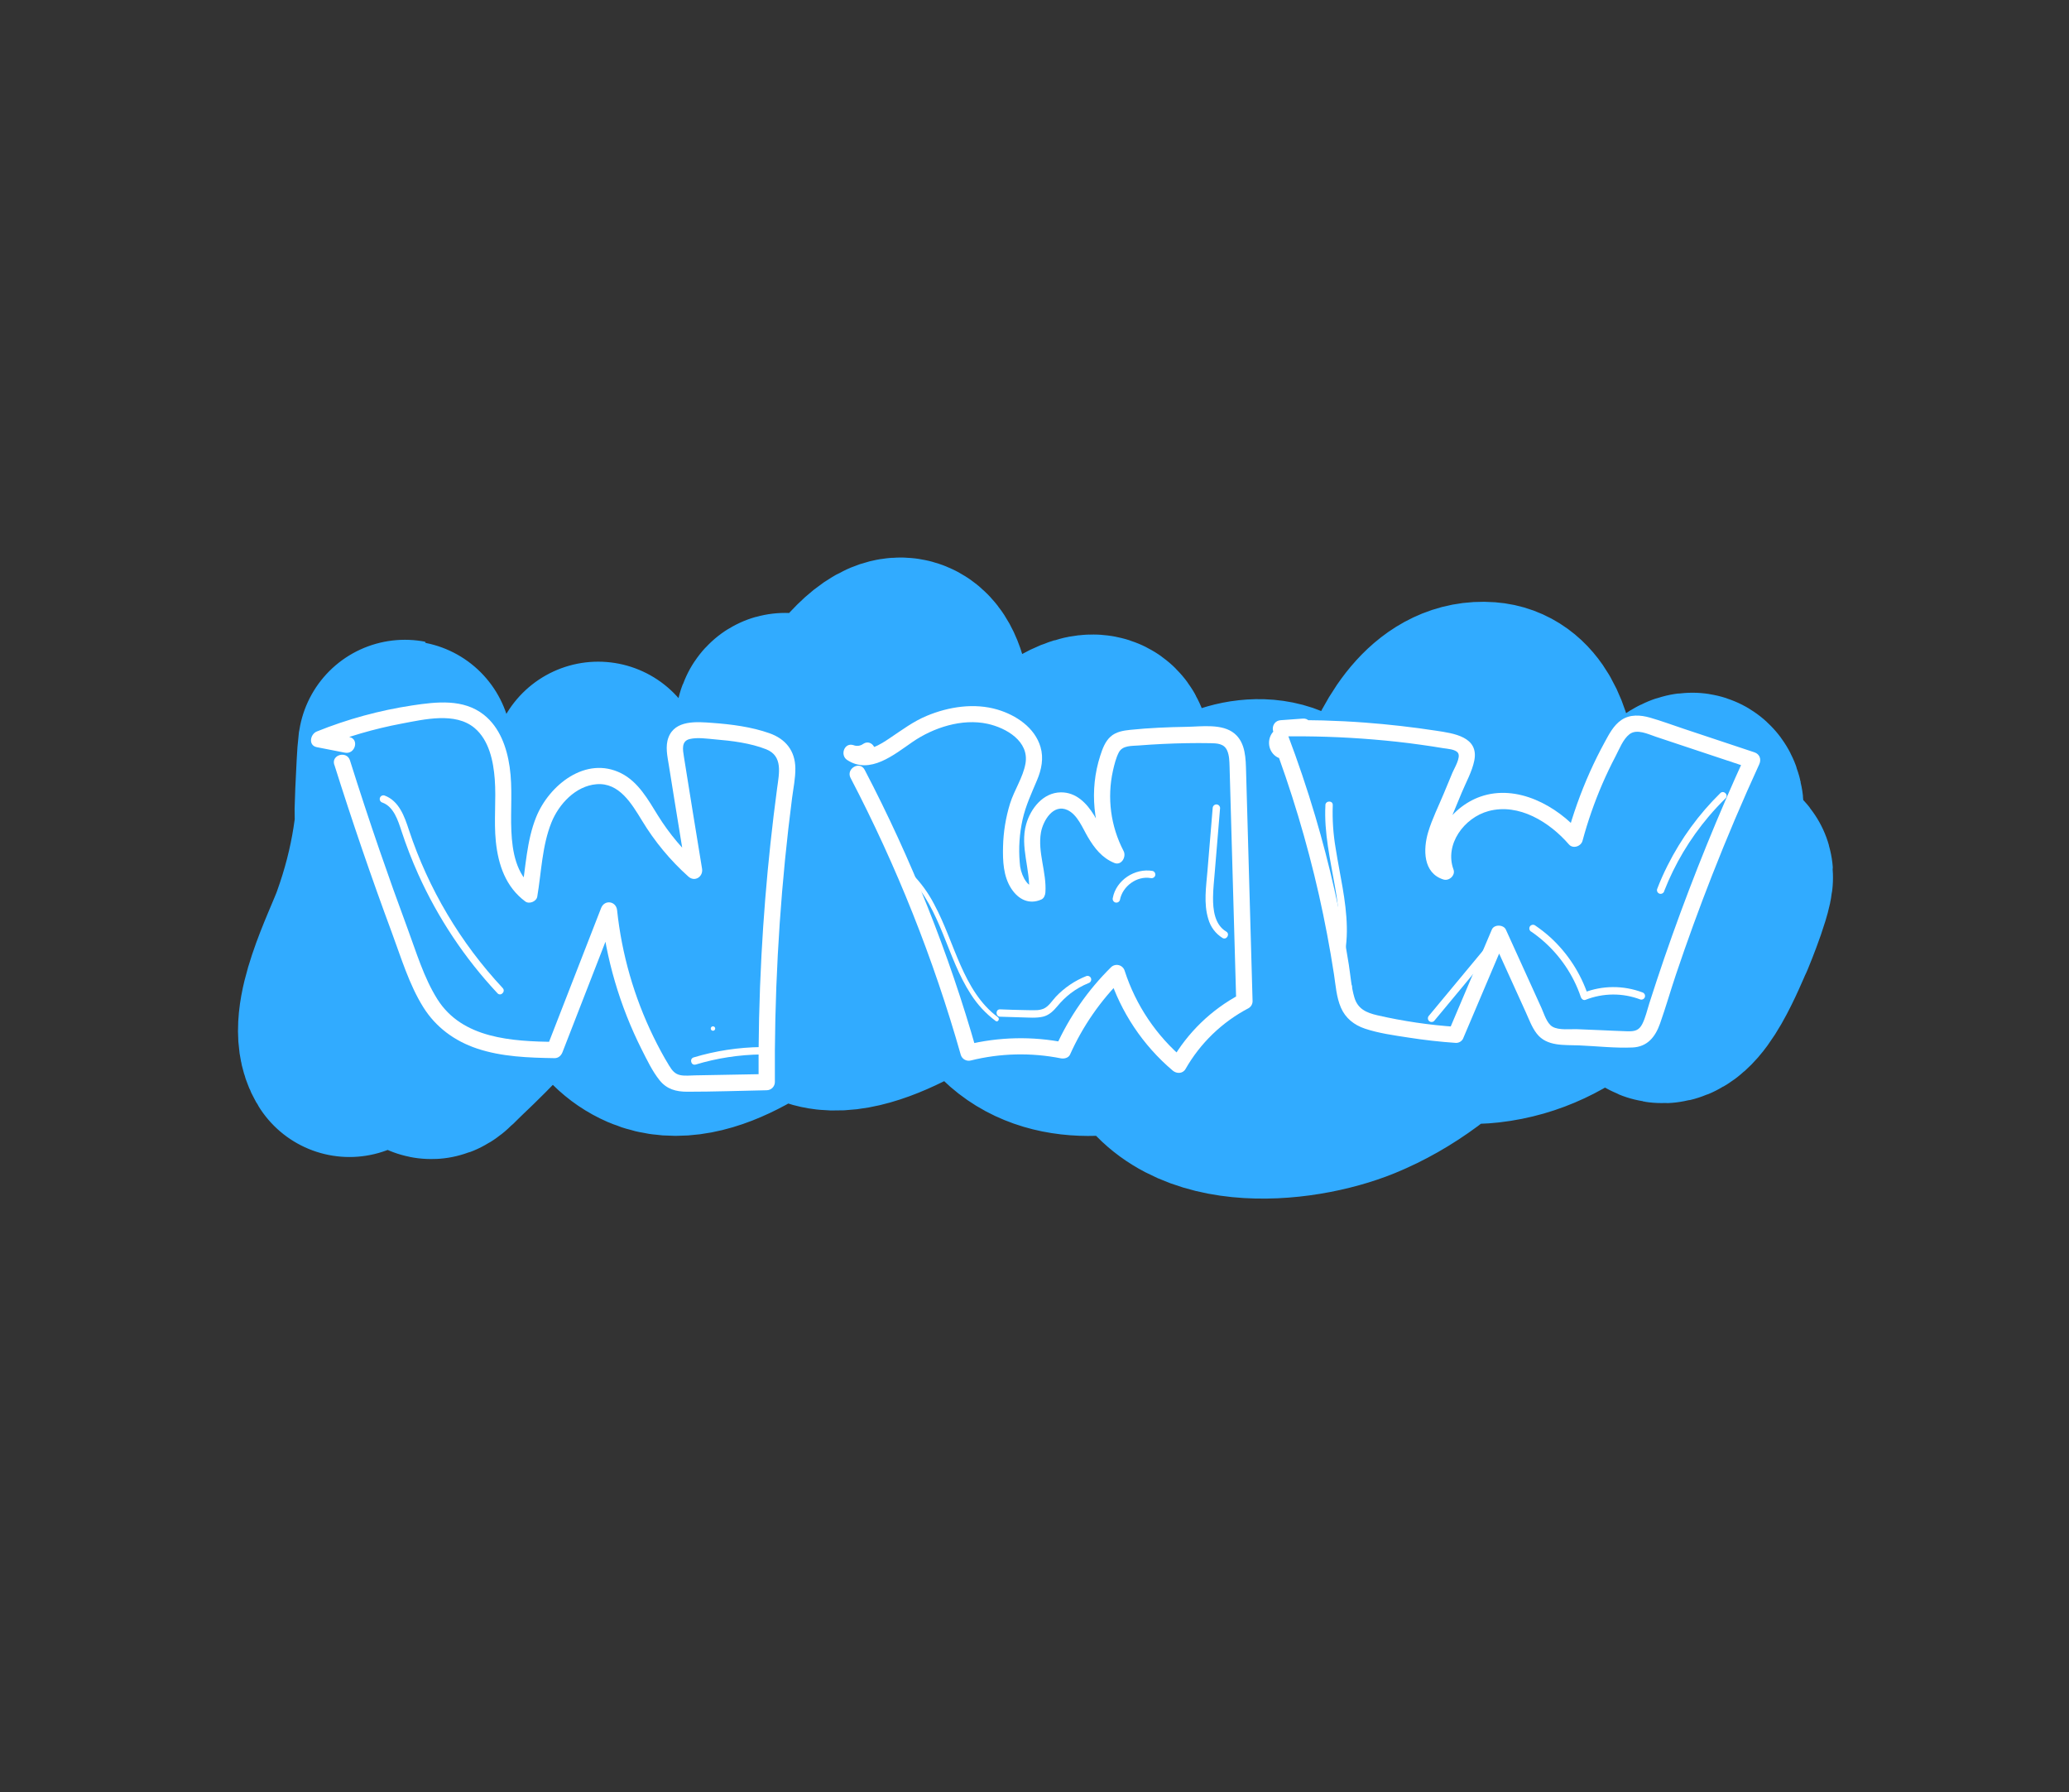 <svg width="978" height="847" viewBox="0 0 978 847" fill="none" xmlns="http://www.w3.org/2000/svg">
<rect x="0" y="0" width="978" height="847" fill="#333333" stroke="none"/>
<path d="M165.197 496.334C157.017 483.27 173.996 450.677 178.379 438.51C188.183 411.29 191.56 386.842 191.56 358.014C191.56 338.729 189.758 379.839 189.758 382.175C189.758 419.395 196.456 454.502 201.362 491.067C202.753 501.43 204.803 497.249 212.065 490.38C238.83 465.063 266.244 433.935 276.96 397.632C280.126 386.907 281.599 375.766 282.593 364.655C283.236 357.466 282.082 379.083 281.804 386.297C280.719 414.543 274.804 469.849 307.379 483.968C331.676 494.499 365.158 467.478 381.738 452.365C412.747 424.1 444.256 374.275 436.267 329.617C428.792 287.832 395.52 341.665 389.849 354.808C380.752 375.896 371.592 323.276 369 346C367.442 359.661 369.226 454.118 377.907 466.334C393.699 488.557 437.119 458.672 451.589 449.159C481.954 429.197 513.941 399.609 521.216 361.678C524.481 344.657 511.132 350.093 501.5 357.213C473.077 378.221 458.592 413.329 467.024 448.243C482.915 514.037 566.818 481.812 598.391 447.556C608.729 436.339 627.849 406.846 615.629 390.533C603.331 374.118 577.42 381.925 570.5 390.533C555.182 409.587 536.815 461.496 545.551 487.174C558.186 524.308 612.986 518.855 640.302 507.67C679.609 491.576 713.868 452.854 721.984 410.113C725.421 392.014 728.891 336.934 702.943 335C664.361 332.124 649.758 411.086 653.709 438.396C657.801 466.672 674.689 483.527 702.943 480.304C738.788 476.215 761.885 449.468 782.146 421.449C787.86 413.548 805.586 390.868 801.525 379.312C799.869 374.599 791.974 382.956 791.385 383.663C782.78 393.999 777.791 408.197 774.936 421.22C771.966 434.767 769.743 460.952 783.611 470.113C792.99 476.309 805.18 444.247 807.834 438.854C808.095 438.323 818.854 412.018 815.27 412.747C804.662 414.903 794.272 448.099 789.808 457.174" stroke="#31ABFF" stroke-width="101" stroke-linecap="round"/>
<g clip-path="url(#clip0_8_272)">
<path d="M158.025 361.38C166.425 388.047 175.486 414.5 185.206 440.74C189.588 452.535 193.375 465.3 200.088 476.034C206.031 485.531 214.851 491.984 225.421 495.546C237.16 499.498 249.921 499.91 262.157 500.113C263.991 500.113 265.258 498.87 265.874 497.319L291.592 431.214L284.025 430.194C286.423 453.143 292.973 475.468 303.359 496.083C305.837 500.972 308.322 506.244 311.76 510.539C315.197 514.834 319.621 515.979 324.836 515.979C337.359 515.979 349.903 515.532 362.426 515.281C363.442 515.266 364.413 514.857 365.132 514.14C365.851 513.423 366.261 512.454 366.276 511.44C365.978 471.41 368.106 431.399 372.646 391.625C373.192 386.825 373.775 382.03 374.396 377.239C374.998 372.574 376.027 367.769 375.957 363.042C375.838 354.815 371.365 349.256 363.721 346.547C355.202 343.53 345.675 342.308 336.708 341.658C329.463 341.128 319.103 340.164 315.967 348.579C314.392 352.769 315.47 357.413 316.163 361.708L318.823 378.259L324.423 412.659L330.863 408.923C323.122 402.091 316.425 394.167 310.982 385.403C306.383 377.993 301.756 369.557 293.636 365.472C276.92 357.057 259.546 371.059 253.442 386.178C248.885 397.484 248.542 409.873 246.526 421.752L252.182 419.461C243.964 413.35 242.144 402.344 241.717 392.784C241.262 382.658 242.368 372.595 240.912 362.504C239.589 353.314 236.25 343.795 228.732 337.838C219.009 330.157 206.332 331.686 194.894 333.397C179.416 335.736 164.266 339.872 149.751 345.723C146.615 346.98 145.607 352.315 149.751 353.132L163.051 355.737C167.895 356.687 169.967 349.284 165.102 348.327L151.802 345.723V353.132C164.097 348.176 176.852 344.445 189.882 341.993C200.452 340.017 215.215 336.407 224.336 344.089C231.182 349.857 233.212 359.724 233.863 368.202C234.612 378.035 233.366 387.896 234.381 397.728C235.522 408.804 239.071 419.203 248.304 426.06C250.187 427.457 253.575 426.06 253.96 423.77C255.934 412.114 256.214 399.858 260.645 388.762C264.145 380.06 272.055 371.485 281.925 370.647C292.733 369.725 298.641 379.983 303.513 387.91C309.467 397.746 316.851 406.647 325.424 414.321C328.448 417.003 332.466 414.321 331.857 410.585C328.994 392.931 326.047 375.284 323.275 357.615C322.764 354.375 321.959 350.276 325.991 349.298C329.715 348.39 334.293 349.145 338.066 349.459C345.983 350.115 354.74 351.198 362.181 354.138C370.182 357.308 368.278 365.549 367.347 372.462C366.185 381.126 365.137 389.805 364.204 398.497C362.304 416.118 360.883 433.775 359.941 451.466C358.886 471.448 358.433 491.449 358.583 511.468L362.433 507.627L328.609 508.242C326.369 508.283 323.856 508.584 321.609 508.144C318.928 507.613 317.618 505.797 316.253 503.57C313.558 499.184 311.137 494.617 308.876 489.994C299.72 471.207 293.908 450.975 291.697 430.201C291.235 425.844 285.747 425.048 284.137 429.182L258.419 495.245L262.129 492.452C242.088 492.124 218.526 490.992 206.71 472.2C200.319 462.025 196.756 449.93 192.605 438.735C188.055 426.472 183.65 414.158 179.389 401.793C174.545 387.714 169.89 373.575 165.424 359.375C163.947 354.675 156.506 356.687 157.997 361.421L158.025 361.38Z" fill="white"/>
<path d="M402.052 367.664C423.847 409.401 441.303 453.252 454.146 498.534C454.434 499.506 455.087 500.328 455.97 500.828C456.853 501.328 457.895 501.467 458.878 501.216C472.818 497.748 487.355 497.4 501.446 500.196C502.972 500.504 505.072 500.029 505.793 498.43C511.779 485.046 520.2 472.885 530.629 462.563L524.196 460.866C529.814 478.43 540.262 494.068 554.352 506C556.207 507.564 559.091 507.522 560.4 505.224C567.37 493.01 577.701 483.043 590.171 476.502C590.754 476.166 591.239 475.683 591.574 475.1C591.91 474.517 592.085 473.856 592.082 473.184L589.023 364.941C588.841 358.607 588.862 351.114 583.528 346.686C577.746 341.889 567.988 343.404 561.037 343.516C552.112 343.662 543.131 344.025 534.248 344.947C530.93 345.296 527.493 345.848 524.924 348.174C522.355 350.499 521.123 353.921 520.073 357.189C514.844 373.321 516.685 391.143 524.504 406.073L528.851 400.438C522.943 398.056 520.234 390.249 517.133 385.256C513.633 379.571 508.656 374.424 501.46 374.487C493.06 374.571 487.166 382.113 485.059 389.558C482.042 400.214 487.159 411.018 486.424 421.779L488.328 418.462C486.578 419.23 484.87 416.493 484.17 415.306C482.871 412.923 482.134 410.277 482.014 407.568C481.435 400.788 481.893 393.959 483.372 387.316C484.849 380.717 487.635 374.85 490.225 368.656C492.325 363.691 493.396 358.356 491.849 353.069C489.161 343.879 480.299 337.999 471.548 335.387C460.607 332.126 448.448 333.99 438.088 338.32C431.711 340.974 426.447 344.947 420.756 348.753C416.094 351.875 409.794 356.163 404.334 352.573L401.366 359.592C403.119 360.181 404.984 360.362 406.818 360.12C408.651 359.877 410.405 359.219 411.943 358.195C416.08 355.506 412.23 348.851 408.058 351.561C407.403 352.052 406.631 352.367 405.819 352.474C405.006 352.582 404.179 352.479 403.417 352.175C399.105 350.778 396.935 356.889 400.449 359.194C411.208 366.261 422.667 356.624 431.326 350.674C441.238 343.865 454.727 339.465 466.788 342.084C475.602 343.998 486.62 350.352 484.723 360.939C483.547 367.476 479.41 373.461 477.436 379.795C475.412 386.363 474.301 393.177 474.131 400.047C473.956 406.8 474.229 414.174 478.051 420.012C481.362 425.075 486.452 427.694 492.241 425.124C493.501 424.573 494.061 423.029 494.152 421.807C494.81 412.359 490.393 402.763 492.052 393.433C493.053 387.903 497.848 379.718 504.603 382.853C509.314 385.046 511.708 391.331 514.172 395.514C517.308 400.85 520.92 405.501 526.772 407.868C530.125 409.216 532.512 404.9 531.119 402.226C525.013 390.55 523.23 377.1 526.086 364.243C526.737 361.372 527.486 358.272 528.837 355.646C530.594 352.238 534.864 352.601 538.203 352.336C545.791 351.735 553.39 351.372 561.002 351.246C564.691 351.191 568.387 351.163 572.076 351.246C575.233 351.309 578.544 351.386 580.028 354.633C581.092 356.952 581.12 359.724 581.204 362.224C581.344 366.156 581.428 370.088 581.54 374.019L582.856 420.501L584.347 473.226L586.251 469.909C572.63 477.109 561.345 488.029 553.715 501.391L559.763 500.615C546.64 489.592 536.888 475.108 531.623 458.819C531.432 458.18 531.08 457.601 530.6 457.136C530.121 456.672 529.529 456.339 528.883 456.169C528.236 456 527.557 455.999 526.91 456.167C526.263 456.335 525.671 456.667 525.19 457.129C514.272 467.896 505.443 480.584 499.15 494.554L503.497 492.787C488.06 489.682 472.126 490.033 456.841 493.814L461.58 496.495C448.539 450.583 430.823 406.123 408.709 363.81C406.413 359.424 399.77 363.3 402.059 367.685L402.052 367.664Z" fill="white"/>
<path d="M607.839 351.344C607.265 351.044 607.426 351.121 607.685 350.869L601.252 349.172C610.357 373.218 617.773 397.866 623.449 422.939C626.249 435.369 628.619 447.883 630.561 460.482C631.366 465.754 631.709 471.292 633.844 476.243C635.979 481.194 640.025 484.428 645.177 486.16C651.68 488.339 658.806 489.309 665.554 490.35C673.062 491.532 680.611 492.384 688.199 492.906C688.874 492.92 689.54 492.751 690.125 492.416C690.711 492.082 691.195 491.594 691.524 491.006L711.824 443.163H705.223L716.08 467.067L721.218 478.387C722.779 481.816 724.095 485.531 726.426 488.534C731.2 494.686 739.425 493.786 746.439 494.079C754.748 494.428 763.316 495.427 771.639 495.071C778.737 494.77 782.461 490.043 784.68 483.778C787.396 476.097 789.643 468.212 792.247 460.482C797.558 444.713 803.253 429.079 809.334 413.581C816.255 395.922 823.672 378.463 831.587 361.205C832.658 358.879 831.818 356.4 829.291 355.562L795.908 344.452C790.609 342.692 785.331 340.708 779.962 339.179C775.426 337.887 770.47 337.524 766.389 340.31C762.735 342.81 760.614 346.931 758.556 350.716C756.04 355.32 753.707 360.018 751.556 364.808C747.142 374.687 743.503 384.893 740.671 395.333L747.104 393.636C735.953 380.807 717.123 370.458 699.812 376.499C685.427 381.527 674.066 397.756 679.659 413.015L684.391 408.287C677.909 406.276 682.858 394.09 684.447 390.27L690.936 374.648C692.959 369.76 695.836 364.676 696.879 359.508C699.161 348.181 687.079 346.602 678.903 345.359C667.703 343.646 656.449 342.363 645.142 341.511C631.905 340.52 618.626 340.171 605.354 340.387V348.069L615.854 347.308C620.754 346.952 620.803 339.27 615.854 339.626L605.354 340.387C600.454 340.743 600.342 348.153 605.354 348.069C619.992 347.809 634.633 348.289 649.223 349.508C656.636 350.129 664.028 350.904 671.392 351.959C675.025 352.462 678.644 353.006 682.256 353.614C684.111 353.921 688.024 354.075 689.193 355.876C690.593 358.006 687.422 363.118 686.596 365.095L682.445 375.088C679.967 381.059 676.957 387.037 675.095 393.245C672.652 401.367 672.603 412.666 682.319 415.683C684.979 416.507 688.066 413.713 687.058 410.962C682.704 399.09 692.091 386.443 703.62 383.335C718.026 379.46 732.565 388.636 741.609 399.09C743.534 401.318 747.328 400.033 748.042 397.393C750.517 388.201 753.654 379.199 757.429 370.458C759.347 366.035 761.428 361.687 763.673 357.413C765.423 354.082 767.173 349.389 770.246 347.007C773.746 344.305 779.08 347.007 782.692 348.202L797.091 352.999L827.191 363.014L824.895 357.371C812.188 385.109 800.703 413.36 790.441 442.122C787.907 449.231 785.457 456.364 783.091 463.519C781.901 467.1 780.734 470.687 779.591 474.281C778.576 477.465 777.827 480.915 776.322 483.918C774.726 487.095 772.647 487.494 769.217 487.41C765.066 487.284 760.922 487.068 756.771 486.893L745.711 486.432C742.274 486.285 736.891 487.054 733.811 485.224C731.13 483.618 729.877 479.127 728.666 476.46L723.241 464.511L711.817 439.371C710.69 436.905 706.217 436.808 705.167 439.371L684.867 487.207L688.192 485.308C675.675 484.476 663.246 482.648 651.022 479.84C645.821 478.625 641.831 476.858 640.214 471.46C638.73 466.459 638.387 461.054 637.575 455.921C633.833 432.235 628.542 408.818 621.734 385.821C617.865 372.786 613.511 359.885 608.672 347.119C607.664 344.438 604.472 343.292 602.239 345.422C598.473 349.019 599.271 355.541 603.954 357.992C608.35 360.262 612.249 353.635 607.839 351.358V351.344Z" fill="white"/>
<path d="M180.775 379.327C186.151 381.282 188.167 387.875 189.777 392.77C192.055 399.699 194.693 406.506 197.68 413.162C206.987 433.848 219.647 452.862 235.151 469.441C236.691 471.089 239.162 468.617 237.622 466.976C217.639 445.577 202.527 420.124 193.319 392.358C191.219 385.933 188.664 378.496 181.706 375.961C181.484 375.9 181.253 375.883 181.025 375.911C180.797 375.939 180.577 376.012 180.377 376.125C180.177 376.239 180.001 376.39 179.86 376.571C179.719 376.752 179.615 376.958 179.554 377.179C179.492 377.4 179.475 377.631 179.504 377.859C179.532 378.086 179.605 378.306 179.718 378.506C179.832 378.705 179.984 378.88 180.165 379.021C180.346 379.162 180.553 379.266 180.775 379.327Z" fill="white"/>
<path d="M328.825 503.143C338.908 500.097 349.371 498.487 359.905 498.36C362.152 498.36 362.159 494.868 359.905 494.868C349.058 494.991 338.282 496.637 327.894 499.756C325.745 500.399 326.662 503.772 328.825 503.122V503.143Z" fill="white"/>
<path d="M472.753 480.524C476.187 480.668 479.629 480.775 483.078 480.845C486.319 480.908 489.791 481.257 492.983 480.517C495.972 479.819 498.002 477.724 499.899 475.468C501.733 473.234 503.814 471.212 506.101 469.441C508.688 467.478 511.524 465.865 514.536 464.644C514.975 464.509 515.346 464.212 515.574 463.814C515.801 463.415 515.868 462.946 515.761 462.5C515.633 462.055 515.336 461.678 514.933 461.449C514.53 461.221 514.053 461.159 513.605 461.278C508.116 463.44 503.17 466.778 499.115 471.054C497.323 472.968 495.783 475.622 493.305 476.739C492.062 477.23 490.734 477.467 489.399 477.437C487.754 477.472 486.102 477.437 484.45 477.395C480.548 477.33 476.649 477.214 472.753 477.046C470.499 476.949 470.506 480.44 472.753 480.538V480.524Z" fill="white"/>
<path d="M573.224 381.932L570.76 411.59C570.144 419.042 568.877 427.052 571.159 434.356C572.195 438.071 574.587 441.265 577.865 443.309C579.804 444.461 581.568 441.445 579.629 440.292C574.134 437.031 573.329 429.922 573.399 424.098C573.434 420.152 573.882 416.213 574.204 412.282L575.38 398.14L576.724 381.932C576.72 381.47 576.535 381.028 576.207 380.701C575.88 380.375 575.437 380.189 574.974 380.186C574.512 380.195 574.072 380.382 573.746 380.707C573.42 381.033 573.233 381.471 573.224 381.932Z" fill="white"/>
<path d="M529.383 425.334C530.587 418.86 537.37 413.867 543.901 415.005C544.348 415.115 544.821 415.049 545.222 414.822C545.623 414.594 545.921 414.223 546.057 413.783C546.175 413.336 546.113 412.86 545.884 412.458C545.655 412.056 545.277 411.759 544.832 411.632C536.481 410.18 527.584 415.962 526.009 424.405C525.897 424.85 525.961 425.321 526.188 425.72C526.415 426.119 526.787 426.416 527.226 426.549C527.674 426.669 528.151 426.61 528.554 426.382C528.958 426.155 529.255 425.778 529.383 425.334Z" fill="white"/>
<path d="M626.515 380.521C625.815 393.447 628.79 406.171 630.988 418.825C632.16 425.008 632.873 431.268 633.123 437.555C633.216 440.67 633.092 443.787 632.752 446.885C632.458 449.532 631.856 452.129 631.555 454.769C630.974 459.797 631.443 465.789 636.819 467.926C637.265 468.046 637.741 467.986 638.143 467.759C638.546 467.531 638.842 467.155 638.968 466.711C639.083 466.265 639.02 465.791 638.793 465.39C638.566 464.989 638.192 464.692 637.75 464.56C636.245 463.959 635.496 462.598 635.111 460.908C634.753 458.841 634.739 456.729 635.069 454.657C635.356 452.206 635.923 449.692 636.217 447.192C636.57 444.149 636.71 441.085 636.637 438.023C636.385 425.557 633.312 413.385 631.387 401.122C630.207 394.322 629.738 387.418 629.987 380.521C630.106 378.272 626.606 378.279 626.487 380.521H626.515Z" fill="white"/>
<path d="M677.923 482.514L703.753 451.417L711.096 442.569C711.413 442.235 711.59 441.793 711.59 441.333C711.59 440.873 711.413 440.43 711.096 440.097C710.766 439.774 710.322 439.593 709.86 439.593C709.398 439.593 708.955 439.774 708.625 440.097L682.795 471.201L675.452 480.042C675.134 480.376 674.957 480.818 674.957 481.278C674.957 481.738 675.134 482.181 675.452 482.514C675.781 482.839 676.225 483.021 676.687 483.021C677.15 483.021 677.594 482.839 677.923 482.514Z" fill="white"/>
<path d="M723.78 440.292C732.331 446.165 739.264 454.09 743.94 463.338C745.247 465.918 746.363 468.591 747.279 471.334C747.559 472.151 748.511 472.919 749.435 472.556C757.762 469.265 767.022 469.205 775.391 472.388C775.839 472.509 776.317 472.448 776.721 472.219C777.124 471.99 777.421 471.612 777.547 471.166C777.66 470.72 777.595 470.248 777.367 469.848C777.139 469.449 776.764 469.153 776.322 469.022C767.348 465.642 757.438 465.699 748.504 469.183L750.653 470.405C747.152 459.971 741.064 450.588 732.957 443.128C730.619 441.014 728.135 439.068 725.523 437.303C725.121 437.074 724.645 437.011 724.197 437.128C723.749 437.246 723.365 437.535 723.129 437.932C722.903 438.333 722.842 438.806 722.958 439.251C723.075 439.696 723.359 440.08 723.752 440.32L723.78 440.292Z" fill="white"/>
<path d="M786.654 421.123C791.666 408.319 798.762 396.427 807.654 385.926C810.181 382.937 812.855 380.067 815.648 377.323C817.258 375.744 814.78 373.279 813.17 374.857C803.027 384.817 794.603 396.379 788.236 409.076C786.416 412.708 784.736 416.43 783.294 420.25C783.175 420.697 783.237 421.173 783.466 421.575C783.695 421.977 784.073 422.274 784.519 422.401C784.966 422.51 785.438 422.444 785.837 422.217C786.237 421.989 786.534 421.618 786.668 421.179L786.654 421.123Z" fill="white"/>
<path d="M337.022 487.165C337.301 487.165 337.568 487.055 337.765 486.859C337.962 486.662 338.072 486.396 338.072 486.118C338.072 485.84 337.962 485.574 337.765 485.377C337.568 485.181 337.301 485.07 337.022 485.07C336.744 485.07 336.477 485.181 336.28 485.377C336.083 485.574 335.972 485.84 335.972 486.118C335.972 486.396 336.083 486.662 336.28 486.859C336.477 487.055 336.744 487.165 337.022 487.165Z" fill="white"/>
<path d="M429.716 414.544C437.234 421.968 441.756 431.703 445.704 441.34C449.652 450.977 453.159 461.089 458.913 469.909C462.019 474.797 465.992 479.078 470.638 482.542C471.723 483.338 472.738 481.523 471.695 480.734C463.351 474.637 458.171 465.496 454.062 456.229C449.792 446.571 446.502 436.472 441.462 427.157C438.757 421.978 435.299 417.227 431.2 413.057C431.003 412.861 430.735 412.751 430.456 412.751C430.177 412.752 429.91 412.863 429.713 413.06C429.516 413.258 429.406 413.525 429.406 413.803C429.407 414.081 429.519 414.348 429.716 414.544Z" fill="white"/>
</g>
<defs>
<clipPath id="clip0_8_272">
<rect width="685" height="184" fill="white" transform="translate(147 332)"/>
</clipPath>
</defs>
</svg>
